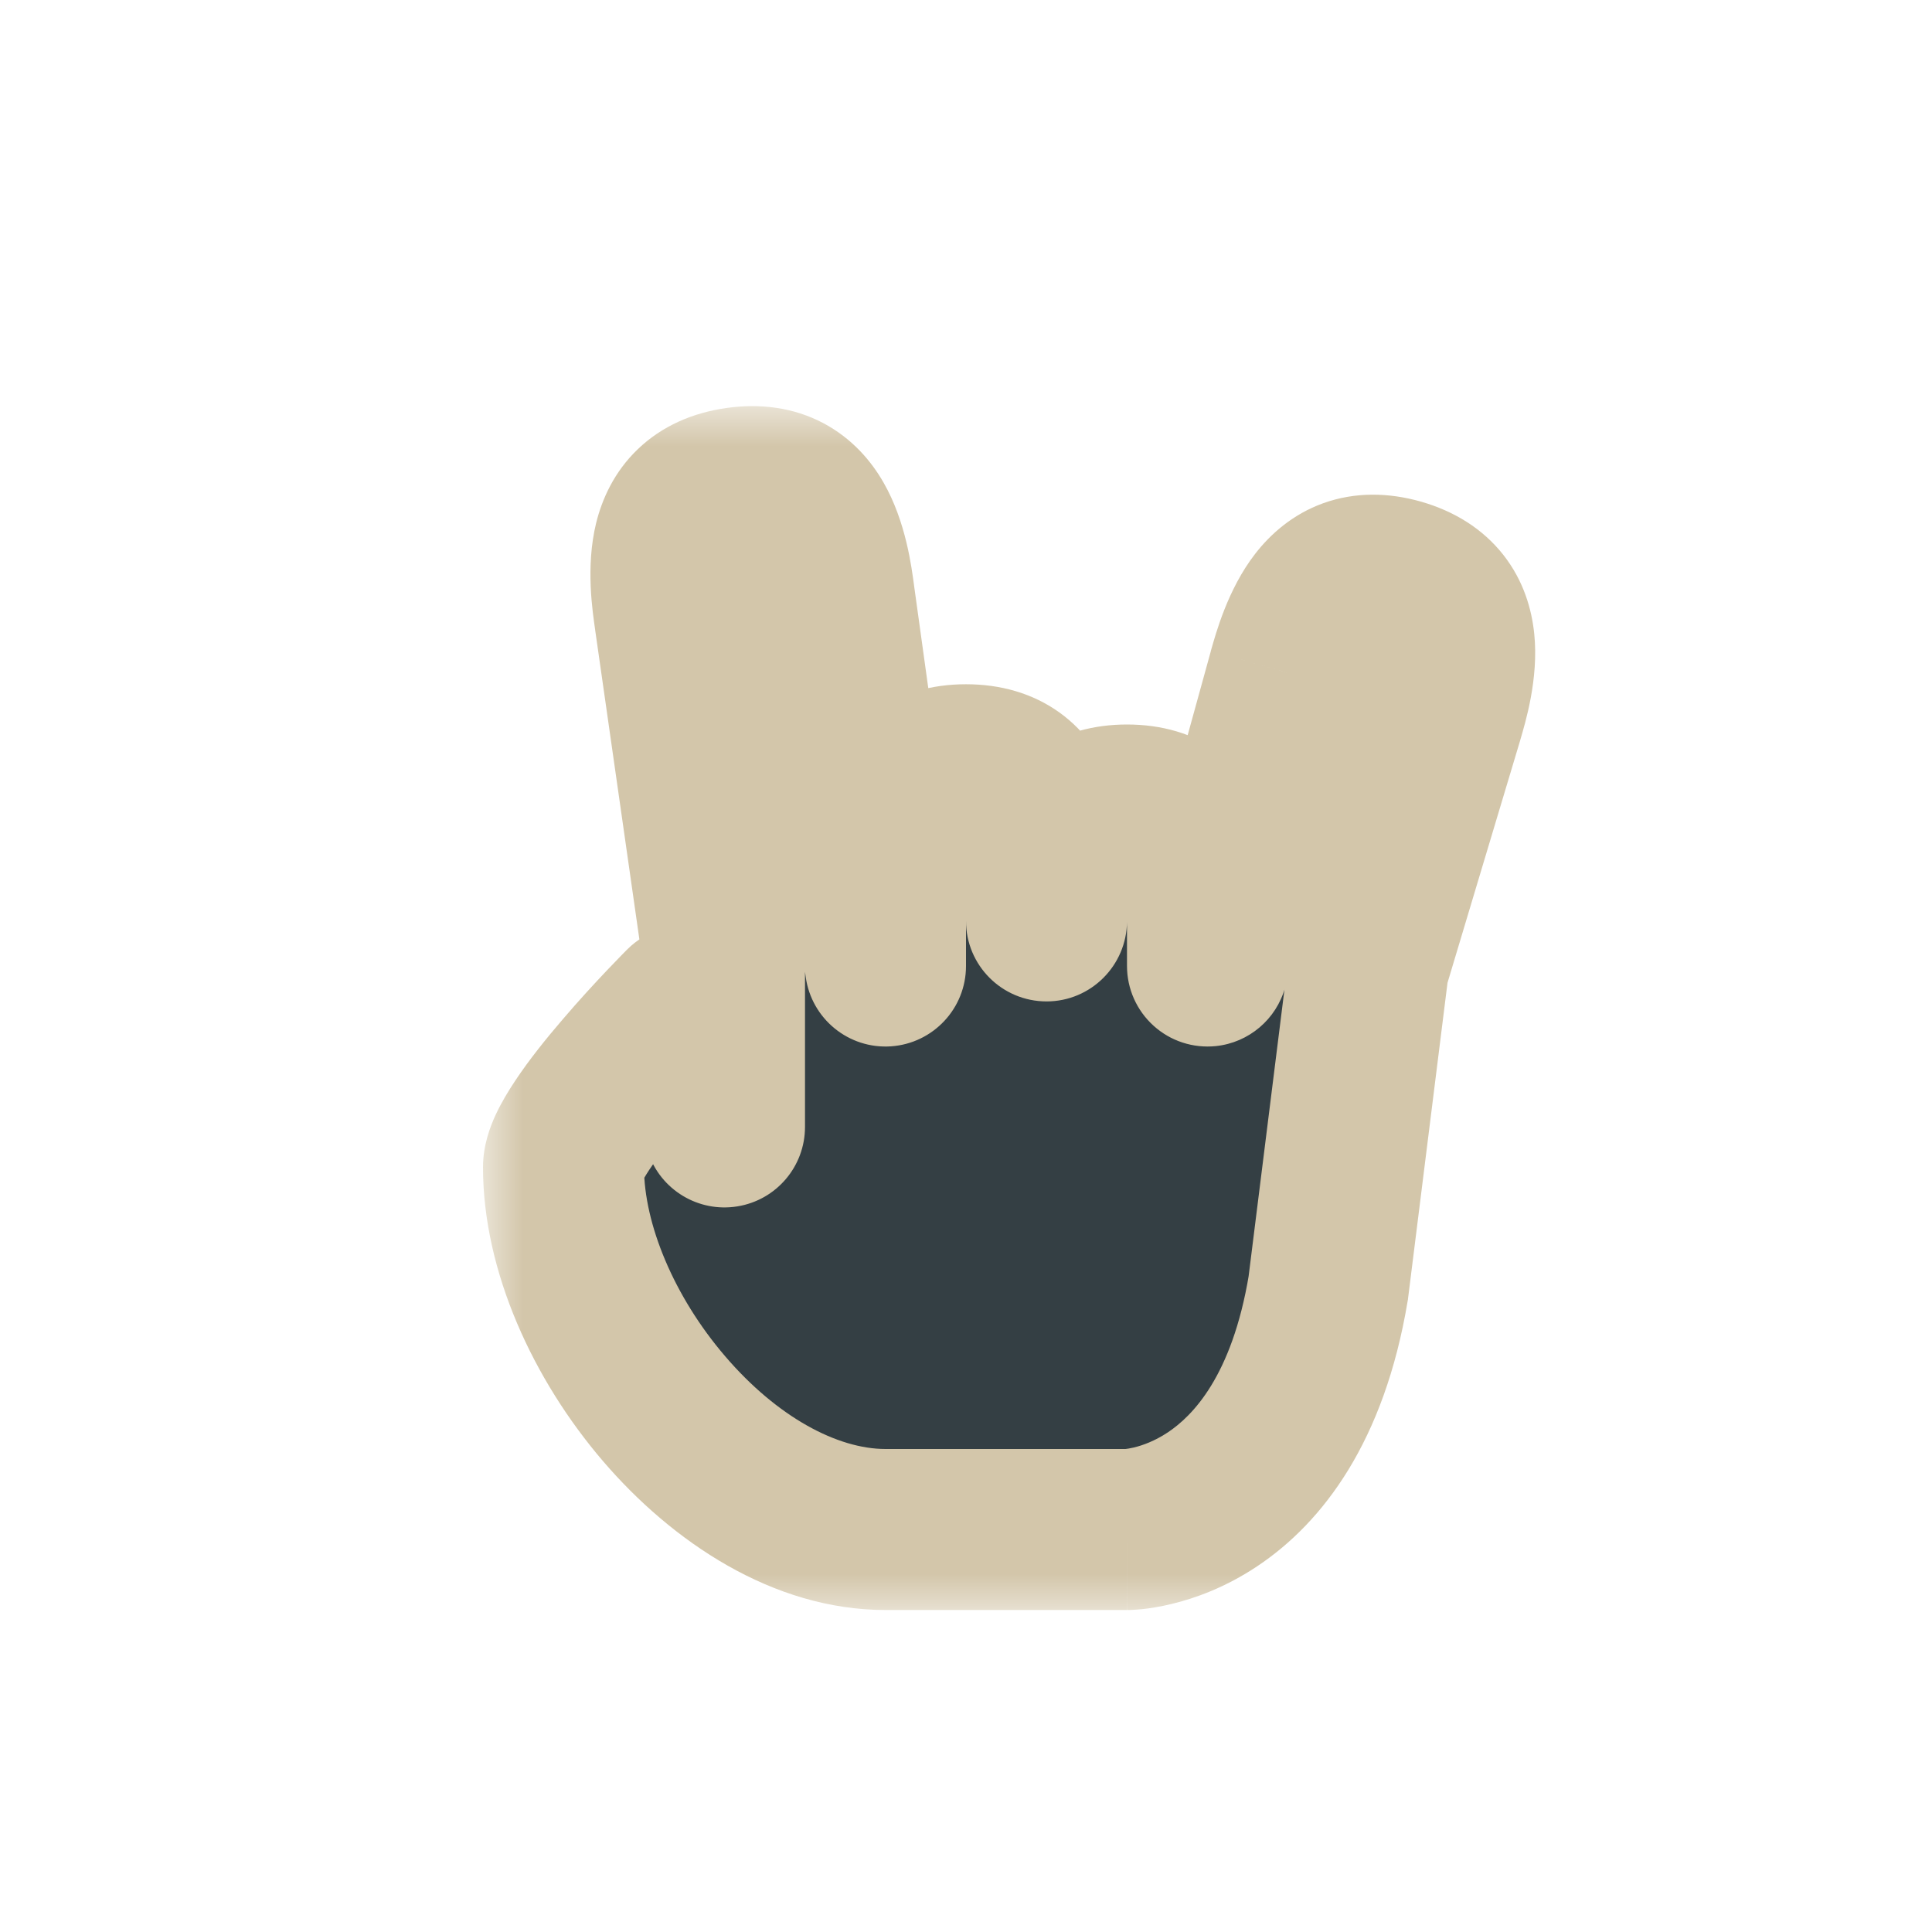 <svg width="24" height="24" viewBox="0 0 24 24" fill="none" xmlns="http://www.w3.org/2000/svg">
<g clip-path="url(#clip0_263_6399)" filter="url(#filter0_d_263_6399)">
<mask id="path-1-outside-1_263_6399" maskUnits="userSpaceOnUse" x="6" y="5.045" width="14" height="15" fill="black">
<rect fill="white" x="6" y="5.045" width="14" height="15"/>
<path fill-rule="evenodd" clip-rule="evenodd" d="M10.364 7.405L11 12L11 11C11 10.5 11 9.5 12 9.5C13 9.5 13 10.5 13 11V11.44C13.001 10.924 13.039 10 14 10C15 10 15 11 15 11.5V12L15 12L16.003 8.36C16.141 7.879 16.417 6.918 17.378 7.194C18.34 7.469 18.064 8.431 17.926 8.911L17 12L17 12L16.5 16C16 19 14 19 14 19H11H11C9 19 7 16.5 7 14.5C7 14 8.5 12.5 8.5 12.5L9 13.999V12H9L8.383 7.683C8.314 7.188 8.175 6.198 9.165 6.058C10.155 5.919 10.294 6.91 10.364 7.405Z"/>
</mask>
<path fill-rule="evenodd" clip-rule="evenodd" d="M10.364 7.405L11 12L11 11C11 10.5 11 9.5 12 9.5C13 9.5 13 10.5 13 11V11.44C13.001 10.924 13.039 10 14 10C15 10 15 11 15 11.5V12L15 12L16.003 8.36C16.141 7.879 16.417 6.918 17.378 7.194C18.34 7.469 18.064 8.431 17.926 8.911L17 12L17 12L16.5 16C16 19 14 19 14 19H11H11C9 19 7 16.5 7 14.5C7 14 8.5 12.5 8.5 12.5L9 13.999V12H9L8.383 7.683C8.314 7.188 8.175 6.198 9.165 6.058C10.155 5.919 10.294 6.91 10.364 7.405Z" fill="#343F44"/>
<path d="M11 12L10.009 12.137C10.082 12.658 10.544 13.034 11.069 12.998C11.593 12.961 12 12.526 12 12L11 12ZM10.364 7.405L11.354 7.268L11.354 7.266L10.364 7.405ZM11 11L12 11V11H11ZM13 11.44H12C12 11.992 12.447 12.439 12.999 12.44C13.55 12.441 13.998 11.994 14 11.443L13 11.44ZM15 12H14C14 12.283 14.12 12.553 14.331 12.743C14.541 12.933 14.822 13.024 15.104 12.995L15 12ZM15 12L15.104 12.995C15.514 12.952 15.855 12.662 15.964 12.266L15 12ZM16.003 8.36L15.042 8.084L15.04 8.094L16.003 8.36ZM17.926 8.911L18.884 9.198L18.887 9.187L17.926 8.911ZM17 12L16.998 13C17.44 13.001 17.831 12.711 17.958 12.287L17 12ZM17 12L17.002 11C16.497 10.999 16.07 11.375 16.008 11.876L17 12ZM16.5 16L17.486 16.164C17.489 16.151 17.491 16.137 17.492 16.124L16.5 16ZM11 19L11 20H11V19ZM8.5 12.5L9.449 12.184C9.339 11.855 9.067 11.606 8.73 11.527C8.392 11.447 8.038 11.548 7.793 11.793L8.5 12.5ZM9 13.999L8.051 14.316C8.206 14.781 8.676 15.065 9.16 14.986C9.644 14.908 10 14.49 10 13.999H9ZM9 12V11C8.447 11 8 11.448 8 12H9ZM9 12V13C9.29 13 9.566 12.874 9.755 12.655C9.945 12.436 10.031 12.146 9.99 11.859L9 12ZM8.383 7.683L7.393 7.822L7.393 7.824L8.383 7.683ZM9.165 6.058L9.026 5.068L9.165 6.058ZM11.991 11.863L11.354 7.268L9.373 7.542L10.009 12.137L11.991 11.863ZM10 11L10 12L12 12L12 11L10 11ZM12 8.5C11.576 8.5 11.175 8.609 10.836 8.853C10.504 9.093 10.31 9.408 10.197 9.691C9.988 10.212 10 10.784 10 11H12C12 10.871 12.001 10.76 12.011 10.649C12.022 10.537 12.039 10.469 12.053 10.434C12.065 10.405 12.058 10.438 12.007 10.475C11.95 10.516 11.924 10.5 12 10.5V8.5ZM14 11C14 10.784 14.012 10.212 13.803 9.691C13.69 9.408 13.496 9.093 13.164 8.853C12.825 8.609 12.424 8.5 12 8.5V10.5C12.076 10.5 12.05 10.516 11.993 10.475C11.942 10.438 11.935 10.405 11.947 10.434C11.961 10.469 11.978 10.537 11.989 10.649C11.999 10.76 12 10.871 12 11H14ZM14 11.44V11H12V11.44H14ZM14 9C13.594 9 13.206 9.1 12.874 9.327C12.547 9.55 12.346 9.848 12.224 10.125C12.001 10.635 12.001 11.193 12 11.437L14 11.443C14 11.322 14.003 11.214 14.015 11.114C14.027 11.011 14.045 10.954 14.056 10.928C14.064 10.909 14.053 10.944 14.002 10.978C13.948 11.015 13.926 11 14 11V9ZM16 11.5C16 11.284 16.012 10.712 15.803 10.191C15.69 9.908 15.496 9.593 15.164 9.353C14.825 9.109 14.424 9 14 9V11C14.076 11 14.05 11.016 13.993 10.975C13.942 10.938 13.935 10.905 13.947 10.934C13.96 10.969 13.978 11.037 13.989 11.149C13.999 11.26 14 11.371 14 11.5H16ZM16 12V11.5H14V12H16ZM14.896 11.005L14.896 11.005L15.104 12.995L15.104 12.995L14.896 11.005ZM15.04 8.094L14.036 11.734L15.964 12.266L16.968 8.626L15.04 8.094ZM17.654 6.232C17.247 6.116 16.831 6.11 16.438 6.251C16.053 6.39 15.779 6.639 15.592 6.88C15.248 7.324 15.102 7.877 15.042 8.084L16.965 8.636C17 8.512 17.032 8.405 17.072 8.302C17.113 8.197 17.149 8.136 17.172 8.106C17.192 8.081 17.176 8.111 17.117 8.133C17.05 8.157 17.029 8.134 17.103 8.155L17.654 6.232ZM18.887 9.187C18.947 8.979 19.116 8.433 19.059 7.874C19.028 7.571 18.928 7.215 18.675 6.893C18.417 6.565 18.061 6.349 17.654 6.232L17.103 8.155C17.176 8.176 17.146 8.184 17.102 8.129C17.064 8.079 17.066 8.045 17.069 8.077C17.073 8.114 17.071 8.185 17.051 8.296C17.03 8.405 17 8.512 16.965 8.636L18.887 9.187ZM17.958 12.287L18.884 9.198L16.968 8.624L16.042 11.713L17.958 12.287ZM16.998 13L16.998 13L17.002 11L17.002 11L16.998 13ZM17.492 16.124L17.992 12.124L16.008 11.876L15.508 15.876L17.492 16.124ZM14 19C14 20 14.001 20 14.002 20C14.002 20 14.002 20 14.003 20C14.004 20 14.005 20 14.006 20C14.008 20 14.011 20 14.013 20C14.018 20 14.024 20 14.03 20C14.042 19.999 14.056 19.999 14.072 19.998C14.104 19.996 14.144 19.994 14.192 19.989C14.286 19.979 14.409 19.96 14.554 19.925C14.842 19.856 15.221 19.721 15.617 19.457C16.439 18.909 17.197 17.899 17.486 16.164L15.514 15.836C15.303 17.101 14.81 17.591 14.508 17.793C14.341 17.904 14.189 17.956 14.087 17.981C14.036 17.993 13.999 17.998 13.982 18C13.974 18 13.97 18.001 13.973 18C13.974 18 13.977 18 13.982 18C13.984 18 13.986 18 13.99 18C13.991 18 13.993 18 13.995 18C13.995 18 13.996 18 13.997 18C13.998 18 13.998 18 13.999 18C13.999 18 14 18 14 19ZM11 20H14V18H11V20ZM11 20H11V18H11V20ZM6 14.5C6 15.801 6.631 17.148 7.491 18.151C8.343 19.145 9.595 20 11 20L11 18C10.404 18 9.657 17.605 9.009 16.849C8.368 16.102 8 15.199 8 14.5H6ZM8.5 12.5C7.793 11.793 7.793 11.793 7.793 11.793C7.793 11.793 7.793 11.793 7.792 11.793C7.792 11.793 7.792 11.793 7.792 11.794C7.792 11.794 7.791 11.794 7.791 11.795C7.79 11.796 7.788 11.797 7.787 11.799C7.783 11.803 7.778 11.807 7.772 11.814C7.76 11.826 7.742 11.844 7.72 11.867C7.676 11.912 7.614 11.976 7.54 12.054C7.392 12.21 7.192 12.426 6.991 12.662C6.792 12.893 6.575 13.162 6.402 13.422C6.316 13.551 6.227 13.698 6.156 13.851C6.095 13.984 6 14.22 6 14.5H8C8 14.655 7.951 14.735 7.972 14.69C7.984 14.665 8.012 14.613 8.066 14.531C8.174 14.369 8.332 14.169 8.509 13.963C8.682 13.761 8.858 13.571 8.991 13.43C9.058 13.36 9.113 13.303 9.151 13.264C9.17 13.245 9.184 13.23 9.194 13.22C9.199 13.215 9.202 13.212 9.205 13.21C9.206 13.208 9.206 13.208 9.207 13.207C9.207 13.207 9.207 13.207 9.207 13.207C9.207 13.207 9.207 13.207 9.207 13.207C9.207 13.207 9.207 13.207 9.207 13.207C9.207 13.207 9.207 13.207 8.5 12.5ZM9.948 13.683L9.449 12.184L7.551 12.816L8.051 14.316L9.948 13.683ZM8 12V13.999H10V12H8ZM9 11H9V13H9V11ZM7.393 7.824L8.01 12.141L9.99 11.859L9.373 7.542L7.393 7.824ZM9.026 5.068C8.606 5.127 8.224 5.291 7.923 5.58C7.627 5.864 7.478 6.203 7.405 6.499C7.272 7.044 7.363 7.608 7.393 7.822L9.374 7.544C9.356 7.417 9.341 7.306 9.336 7.195C9.331 7.083 9.339 7.013 9.348 6.976C9.355 6.945 9.353 6.979 9.308 7.023C9.257 7.072 9.229 7.059 9.304 7.049L9.026 5.068ZM11.354 7.266C11.324 7.052 11.256 6.484 10.977 5.997C10.826 5.732 10.589 5.448 10.227 5.256C9.858 5.061 9.445 5.009 9.026 5.068L9.304 7.049C9.379 7.038 9.355 7.058 9.293 7.025C9.238 6.995 9.226 6.963 9.242 6.991C9.261 7.024 9.288 7.089 9.314 7.198C9.34 7.306 9.356 7.417 9.374 7.544L11.354 7.266Z" fill="#D3C6AA" mask="url(#path-1-outside-1_263_6399)"/>
</g>
<defs>
<filter id="filter0_d_263_6399" x="-2" y="-2" width="28" height="28" filterUnits="userSpaceOnUse" color-interpolation-filters="sRGB">
<feFlood flood-opacity="0" result="BackgroundImageFix"/>
<feColorMatrix in="SourceAlpha" type="matrix" values="0 0 0 0 0 0 0 0 0 0 0 0 0 0 0 0 0 0 127 0" result="hardAlpha"/>
<feOffset/>
<feGaussianBlur stdDeviation="1"/>
<feColorMatrix type="matrix" values="0 0 0 0 0 0 0 0 0 0 0 0 0 0 0 0 0 0 0.2 0"/>
<feBlend mode="normal" in2="BackgroundImageFix" result="effect1_dropShadow_263_6399"/>
<feBlend mode="normal" in="SourceGraphic" in2="effect1_dropShadow_263_6399" result="shape"/>
</filter>
<clipPath id="clip0_263_6399">
<rect width="24" height="24" fill="white"/>
</clipPath>
</defs>
</svg>
